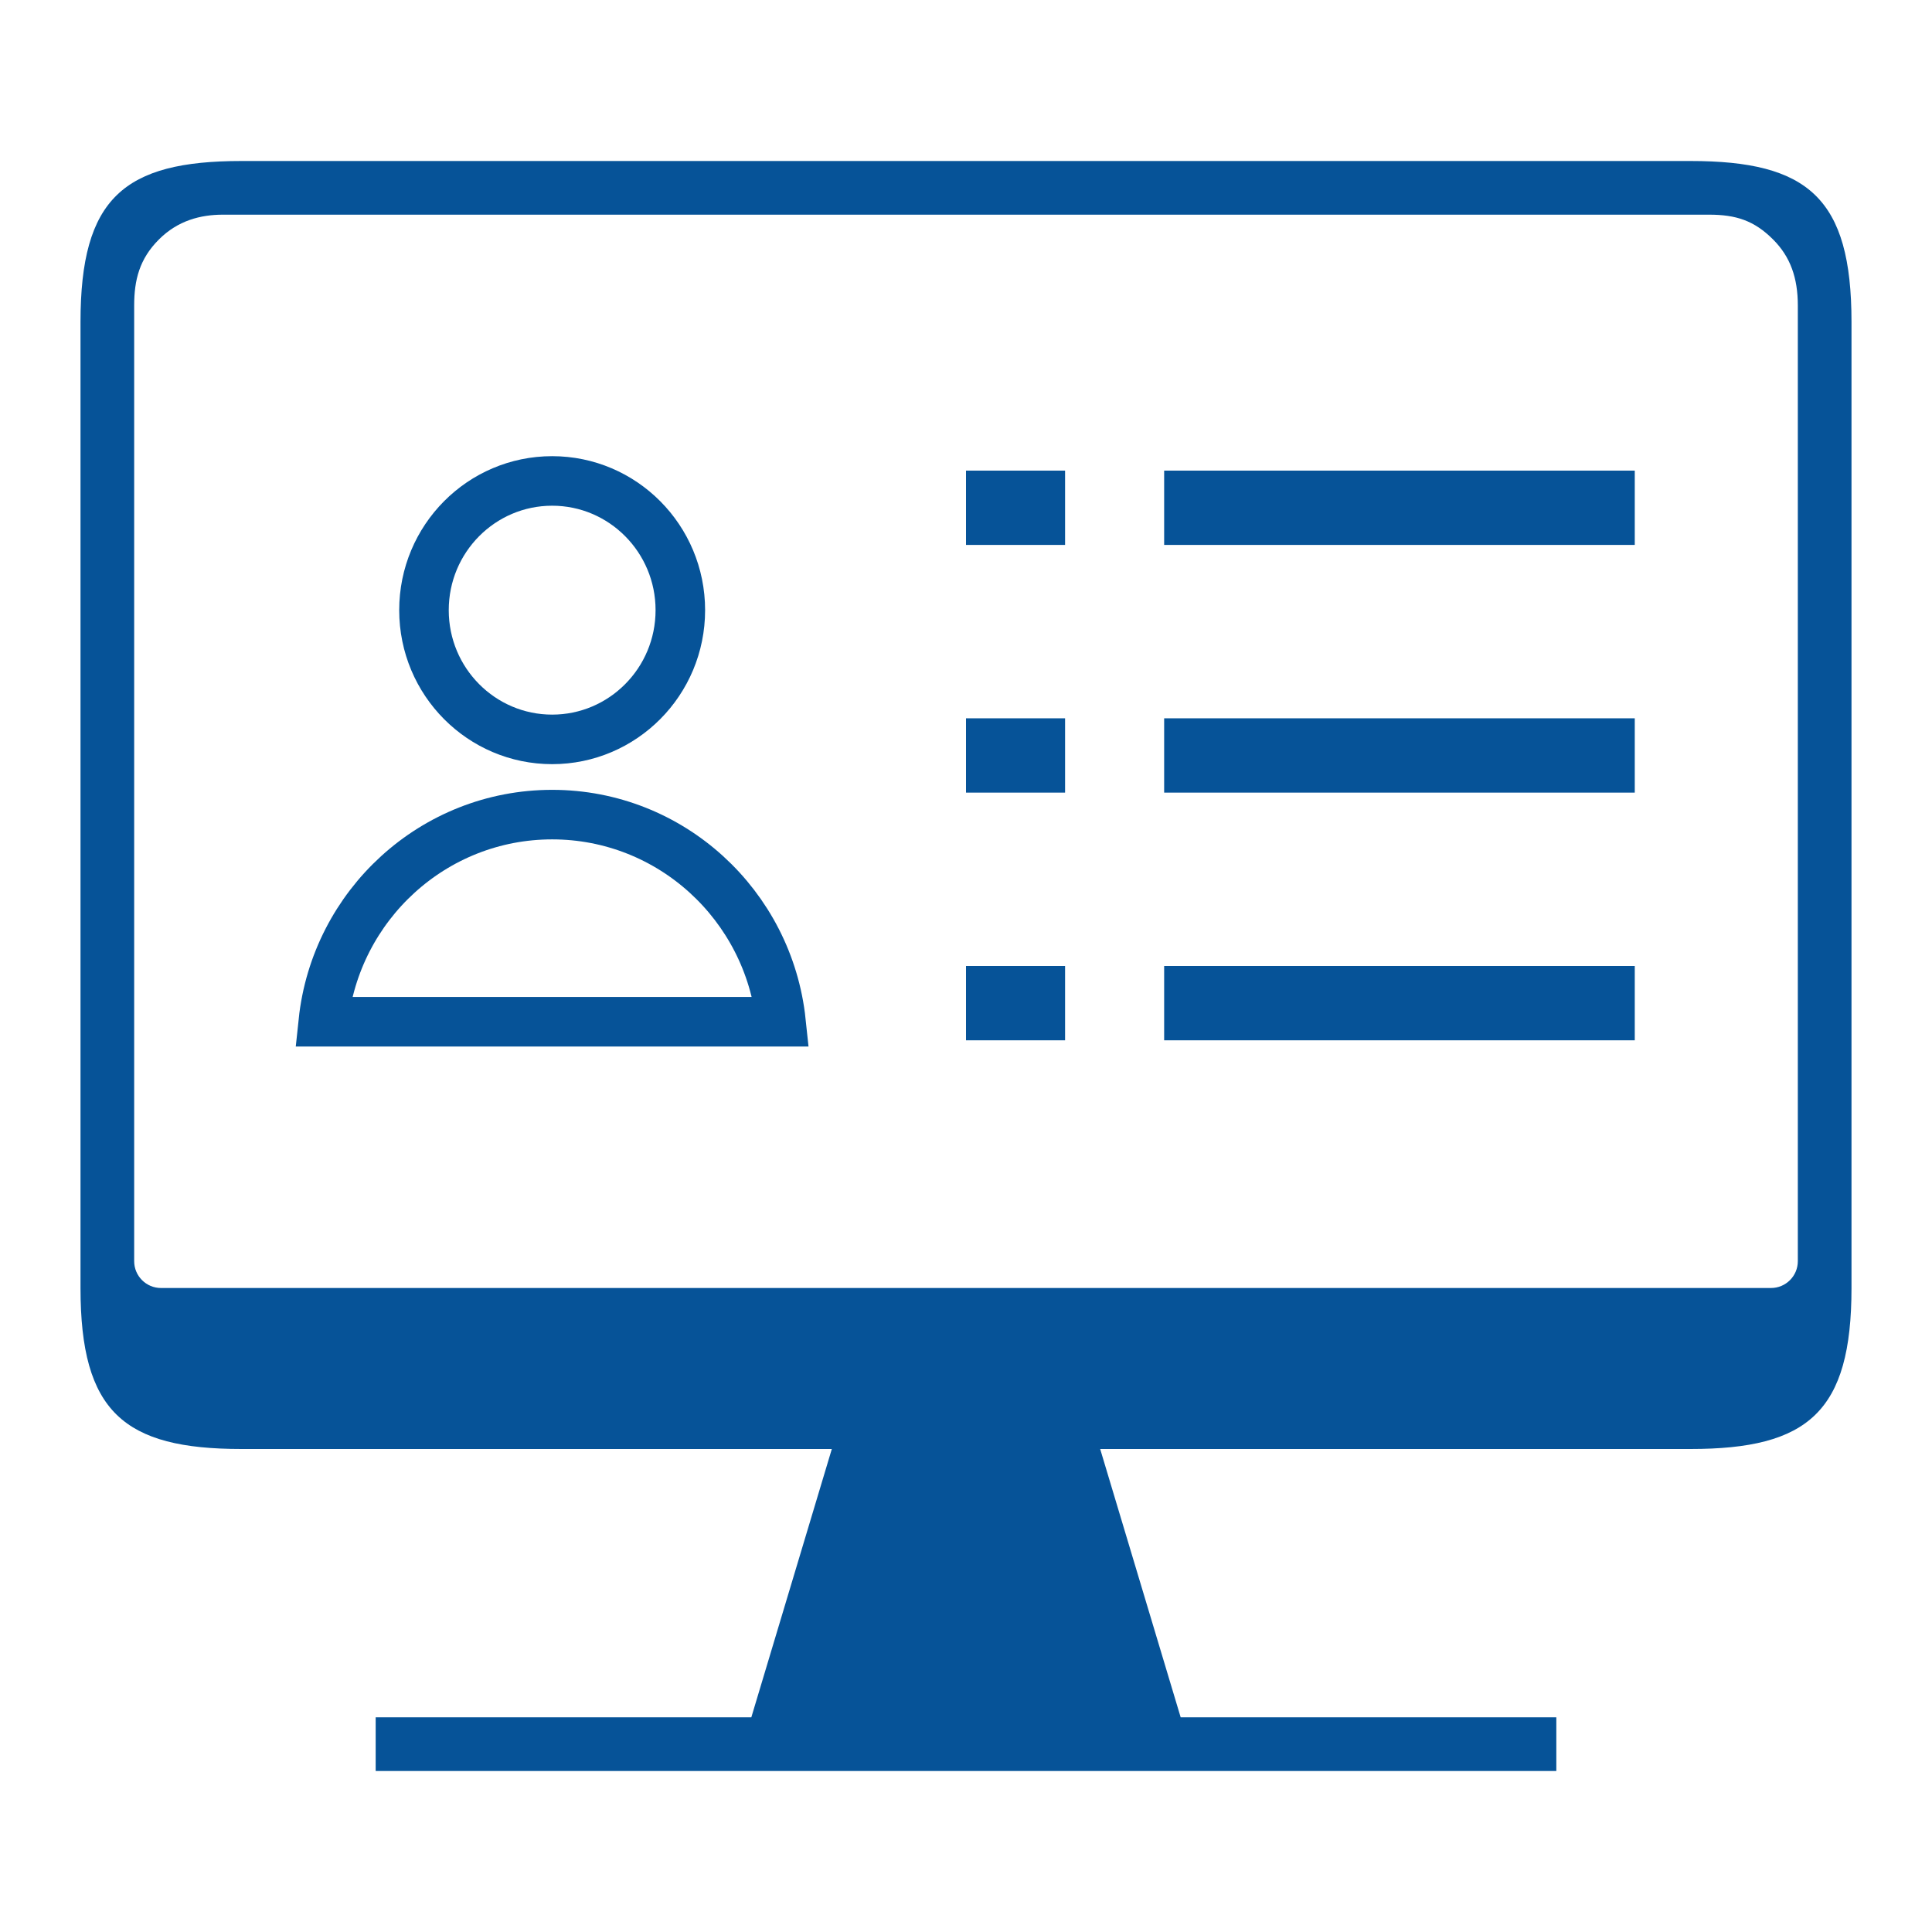 <svg width="78" height="78" viewBox="0 0 78 78" fill="none" xmlns="http://www.w3.org/2000/svg">
    <path d="M68.25 6.5H9.75C5 6.5 3.25 8 3.25 13V52C3.25 57 5 58.5 9.75 58.5H33.583L30.333 69.333H15.167V71.5H62.833V69.333H47.667L44.417 58.5H68.25C73 58.5 74.75 57 74.75 52V13C74.75 8 73 6.5 68.25 6.5ZM72.583 50.917C72.583 51.515 72.098 52 71.5 52H6.5C5.902 52 5.417 51.515 5.417 50.917V14C5.417 14 5.417 13.359 5.417 12.333C5.417 11.308 5.629 10.452 6.417 9.667C7.182 8.902 8.098 8.667 9 8.667C9.902 8.667 11 8.667 11 8.667H67.208C67.208 8.667 68 8.667 69 8.667C70.082 8.667 70.818 8.902 71.583 9.667C72.283 10.365 72.583 11.221 72.583 12.333C72.583 13.5 72.583 14 72.583 14V50.917Z" fill="#065398"/>
    <path d="M27.467 24.634C27.467 27.522 25.143 29.851 22.292 29.851C19.44 29.851 17.117 27.522 17.117 24.634C17.117 21.746 19.44 19.417 22.292 19.417C25.143 19.417 27.467 21.746 27.467 24.634ZM13.052 41.25C13.548 36.544 17.501 32.888 22.292 32.888C27.082 32.888 31.035 36.544 31.531 41.25H13.052Z" stroke="#065398" stroke-width="2"/>
    <rect x="39" y="19" width="4" height="3" fill="#065398"/>
    <rect x="47" y="19" width="19" height="3" fill="#065398"/>
    <rect x="39" y="29" width="4" height="3" fill="#065398"/>
    <rect x="47" y="29" width="19" height="3" fill="#065398"/>
    <rect x="39" y="39" width="4" height="3" fill="#065398"/>
    <rect x="47" y="39" width="19" height="3" fill="#065398"/>
</svg>
